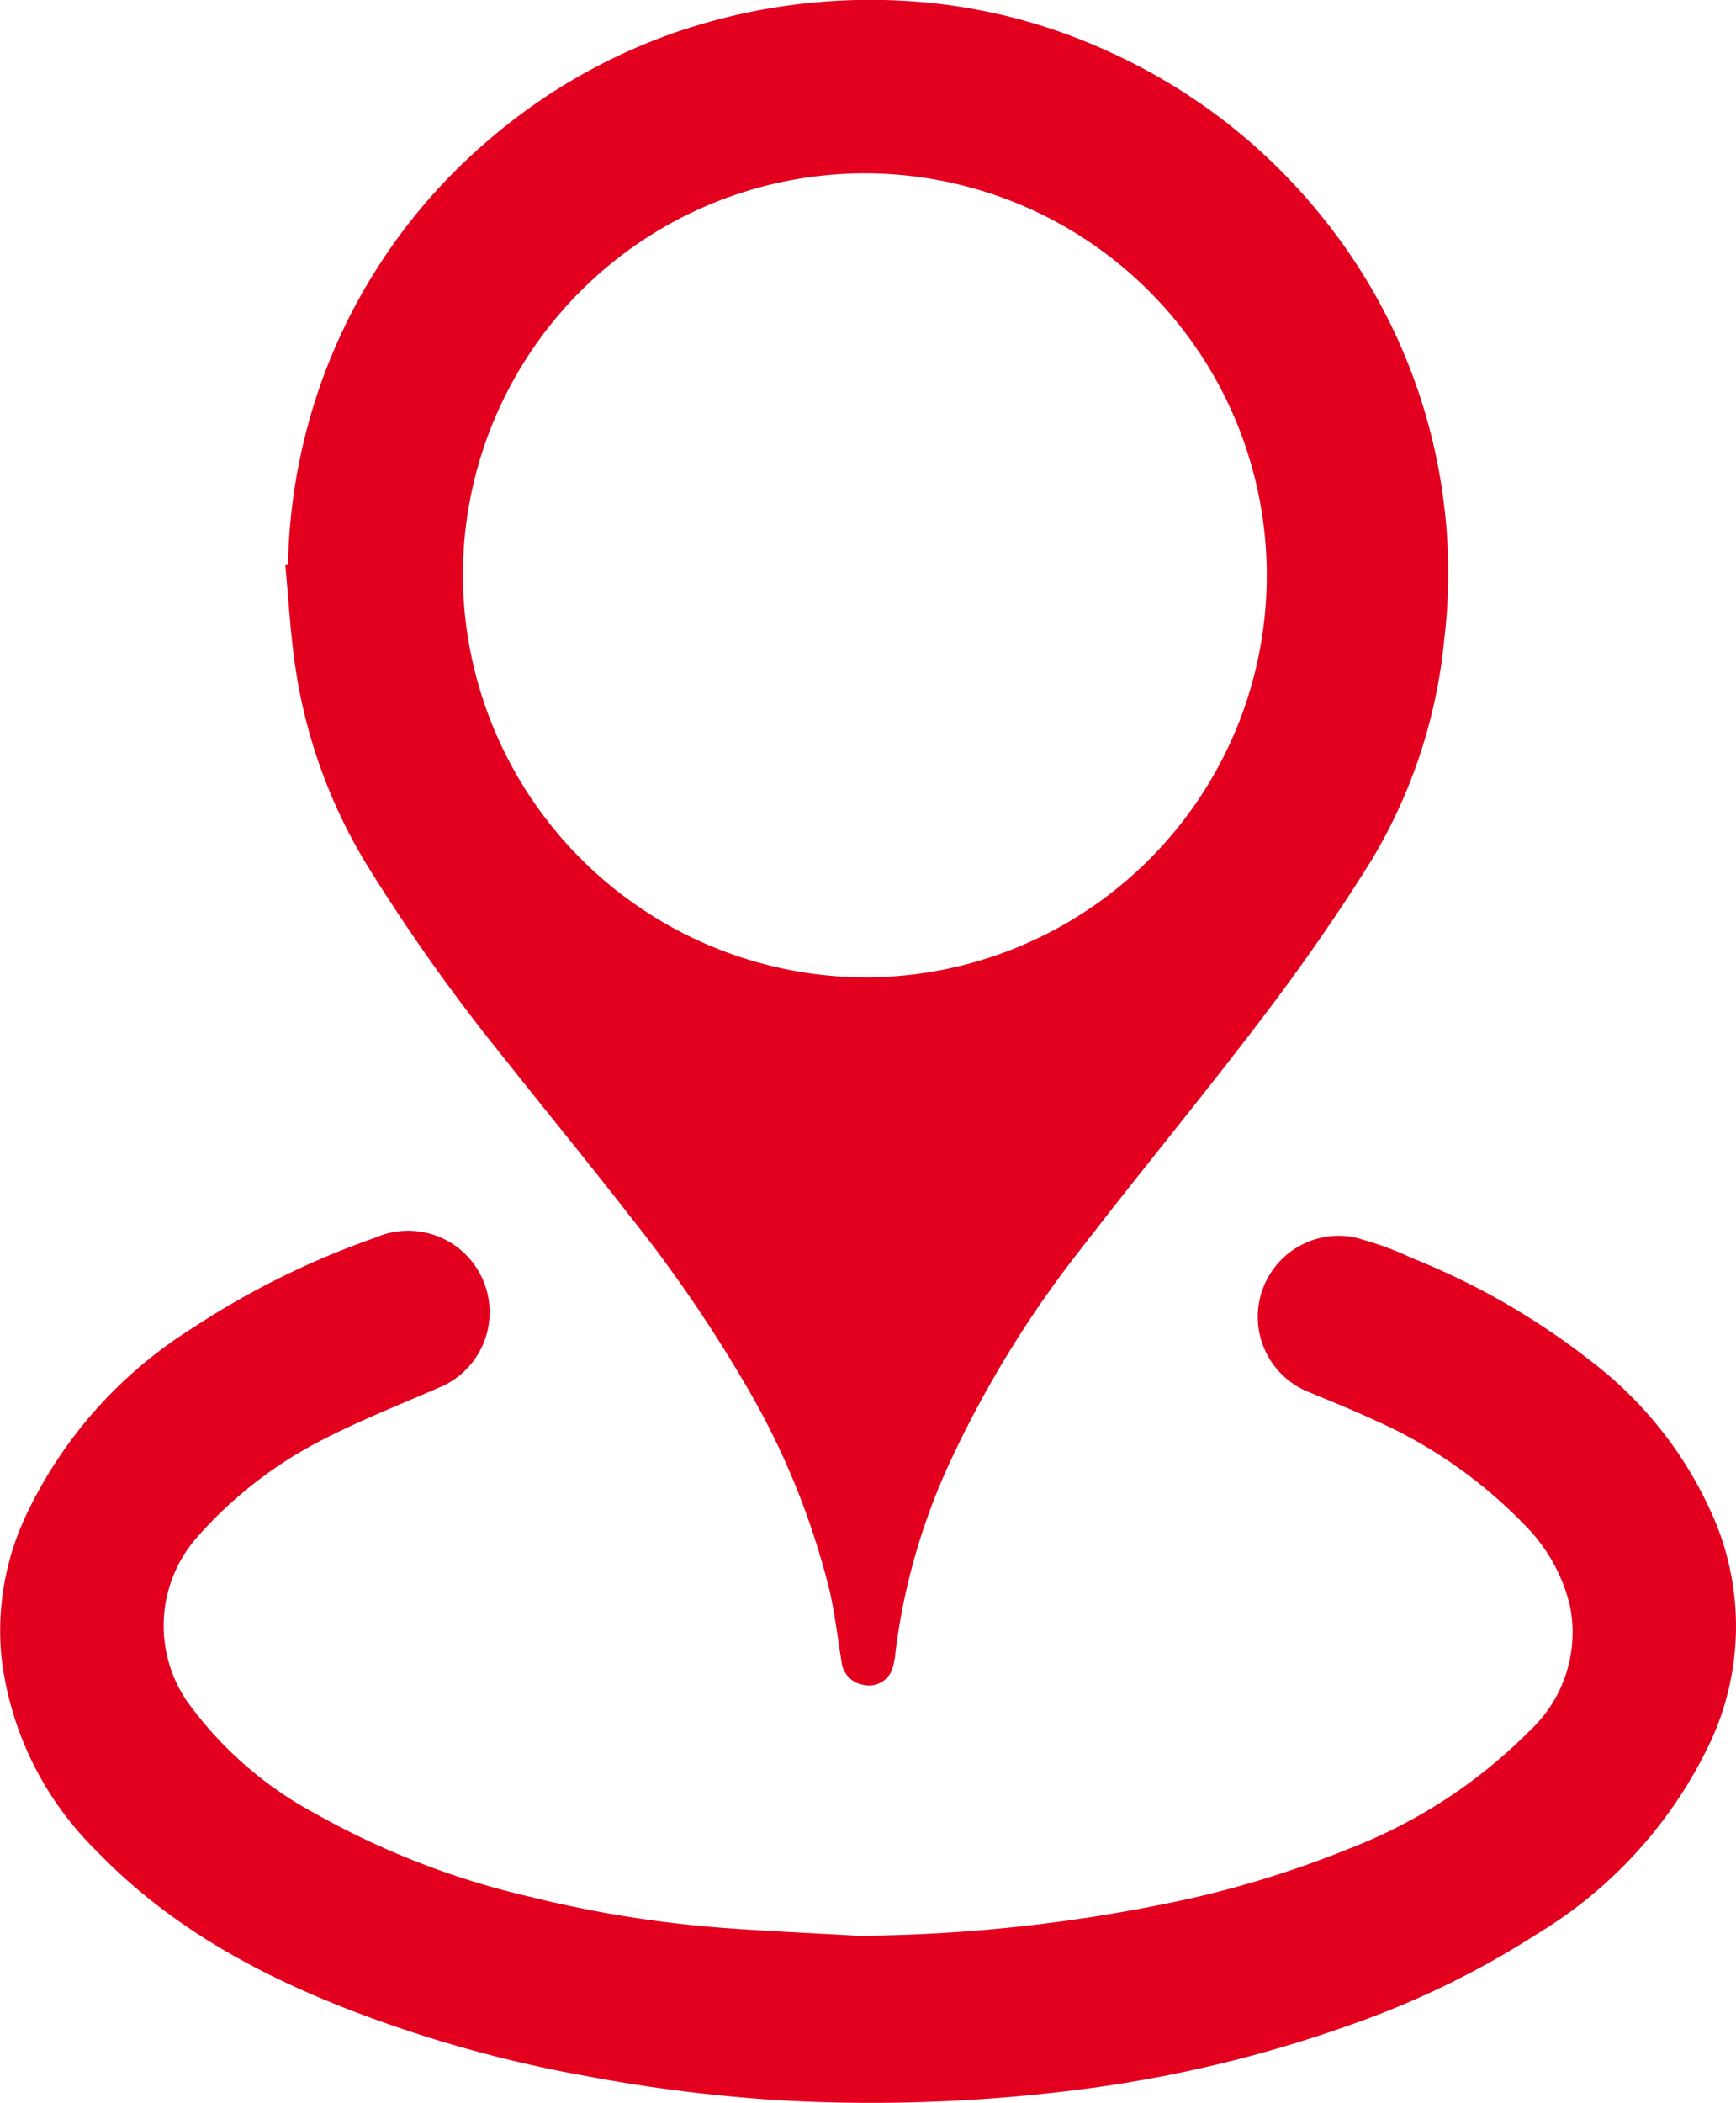 <svg xmlns="http://www.w3.org/2000/svg" width="90" height="109" viewBox="0 0 90 109">
  <g id="Group_1689" data-name="Group 1689" transform="translate(-0.002 0.037)">
    <path id="Path_49" data-name="Path 49" d="M142.335,29.243a29.874,29.874,0,0,1,2.06-10.35,29.555,29.555,0,0,1,8.21-11.558,29.883,29.883,0,0,1,9.854-5.707,31.048,31.048,0,0,1,12.174-1.6,29.237,29.237,0,0,1,10.3,2.631,30,30,0,0,1,10.988,8.513,29.321,29.321,0,0,1,6.358,21.939,27.294,27.294,0,0,1-3.756,11.413c-1.748,2.817-3.663,5.552-5.671,8.194-3.07,4.045-6.316,7.967-9.417,11.991a55.906,55.906,0,0,0-6.9,11.3,33.034,33.034,0,0,0-2.705,9.587,3.8,3.8,0,0,1-.177.908,1.274,1.274,0,0,1-1.467.795,1.346,1.346,0,0,1-1.155-1.218c-.2-1.218-.343-2.456-.614-3.653a39.773,39.773,0,0,0-4.474-10.877,72.333,72.333,0,0,0-5.869-8.534c-2.164-2.786-4.412-5.521-6.6-8.286a96.925,96.925,0,0,1-7.076-9.979,27.4,27.4,0,0,1-3.652-10.01c-.281-1.806-.375-3.653-.551-5.48C142.242,29.253,142.283,29.253,142.335,29.243Zm30.019,21.382a20.838,20.838,0,1,0-20.946-20.3A20.942,20.942,0,0,0,172.355,50.625Z" transform="translate(-127.402 0)" fill="#e2001e"/>
    <path id="Path_50" data-name="Path 50" d="M44.526,655.217a82.59,82.59,0,0,0,16.409-1.765,52.894,52.894,0,0,0,9.021-2.755,26.736,26.736,0,0,0,9.417-6.171,6.951,6.951,0,0,0,2.029-6.367,8.784,8.784,0,0,0-2.352-4.231,24.581,24.581,0,0,0-7.856-5.469c-1.093-.506-2.216-.96-3.34-1.424a4.2,4.2,0,0,1,2.331-8.029,17,17,0,0,1,3.018,1.083,37.6,37.6,0,0,1,9.271,5.335,20.351,20.351,0,0,1,6.566,8.606,14.227,14.227,0,0,1-.406,11.227,23.165,23.165,0,0,1-8.928,9.855,45.738,45.738,0,0,1-9.271,4.572,67.06,67.06,0,0,1-14.328,3.488,84.977,84.977,0,0,1-15.618.578,81.823,81.823,0,0,1-10.249-1.29,66.572,66.572,0,0,1-10.853-2.931c-5.369-1.95-10.364-4.541-14.37-8.7A16.78,16.78,0,0,1,.074,640.738a14.028,14.028,0,0,1,1.259-7.275,23.036,23.036,0,0,1,8.626-9.731,43.007,43.007,0,0,1,9.5-4.7,4.223,4.223,0,0,1,3.517,7.678c-2.071.908-4.183,1.734-6.191,2.766a21.928,21.928,0,0,0-6.587,5.108,6.934,6.934,0,0,0-.51,8.462,19.556,19.556,0,0,0,6.628,5.82A41.887,41.887,0,0,0,27.5,653.2a60.348,60.348,0,0,0,9.885,1.6C39.75,654.979,42.143,655.082,44.526,655.217Z" transform="translate(0 -554.914)" fill="#e2001e"/>
  </g>
</svg>
